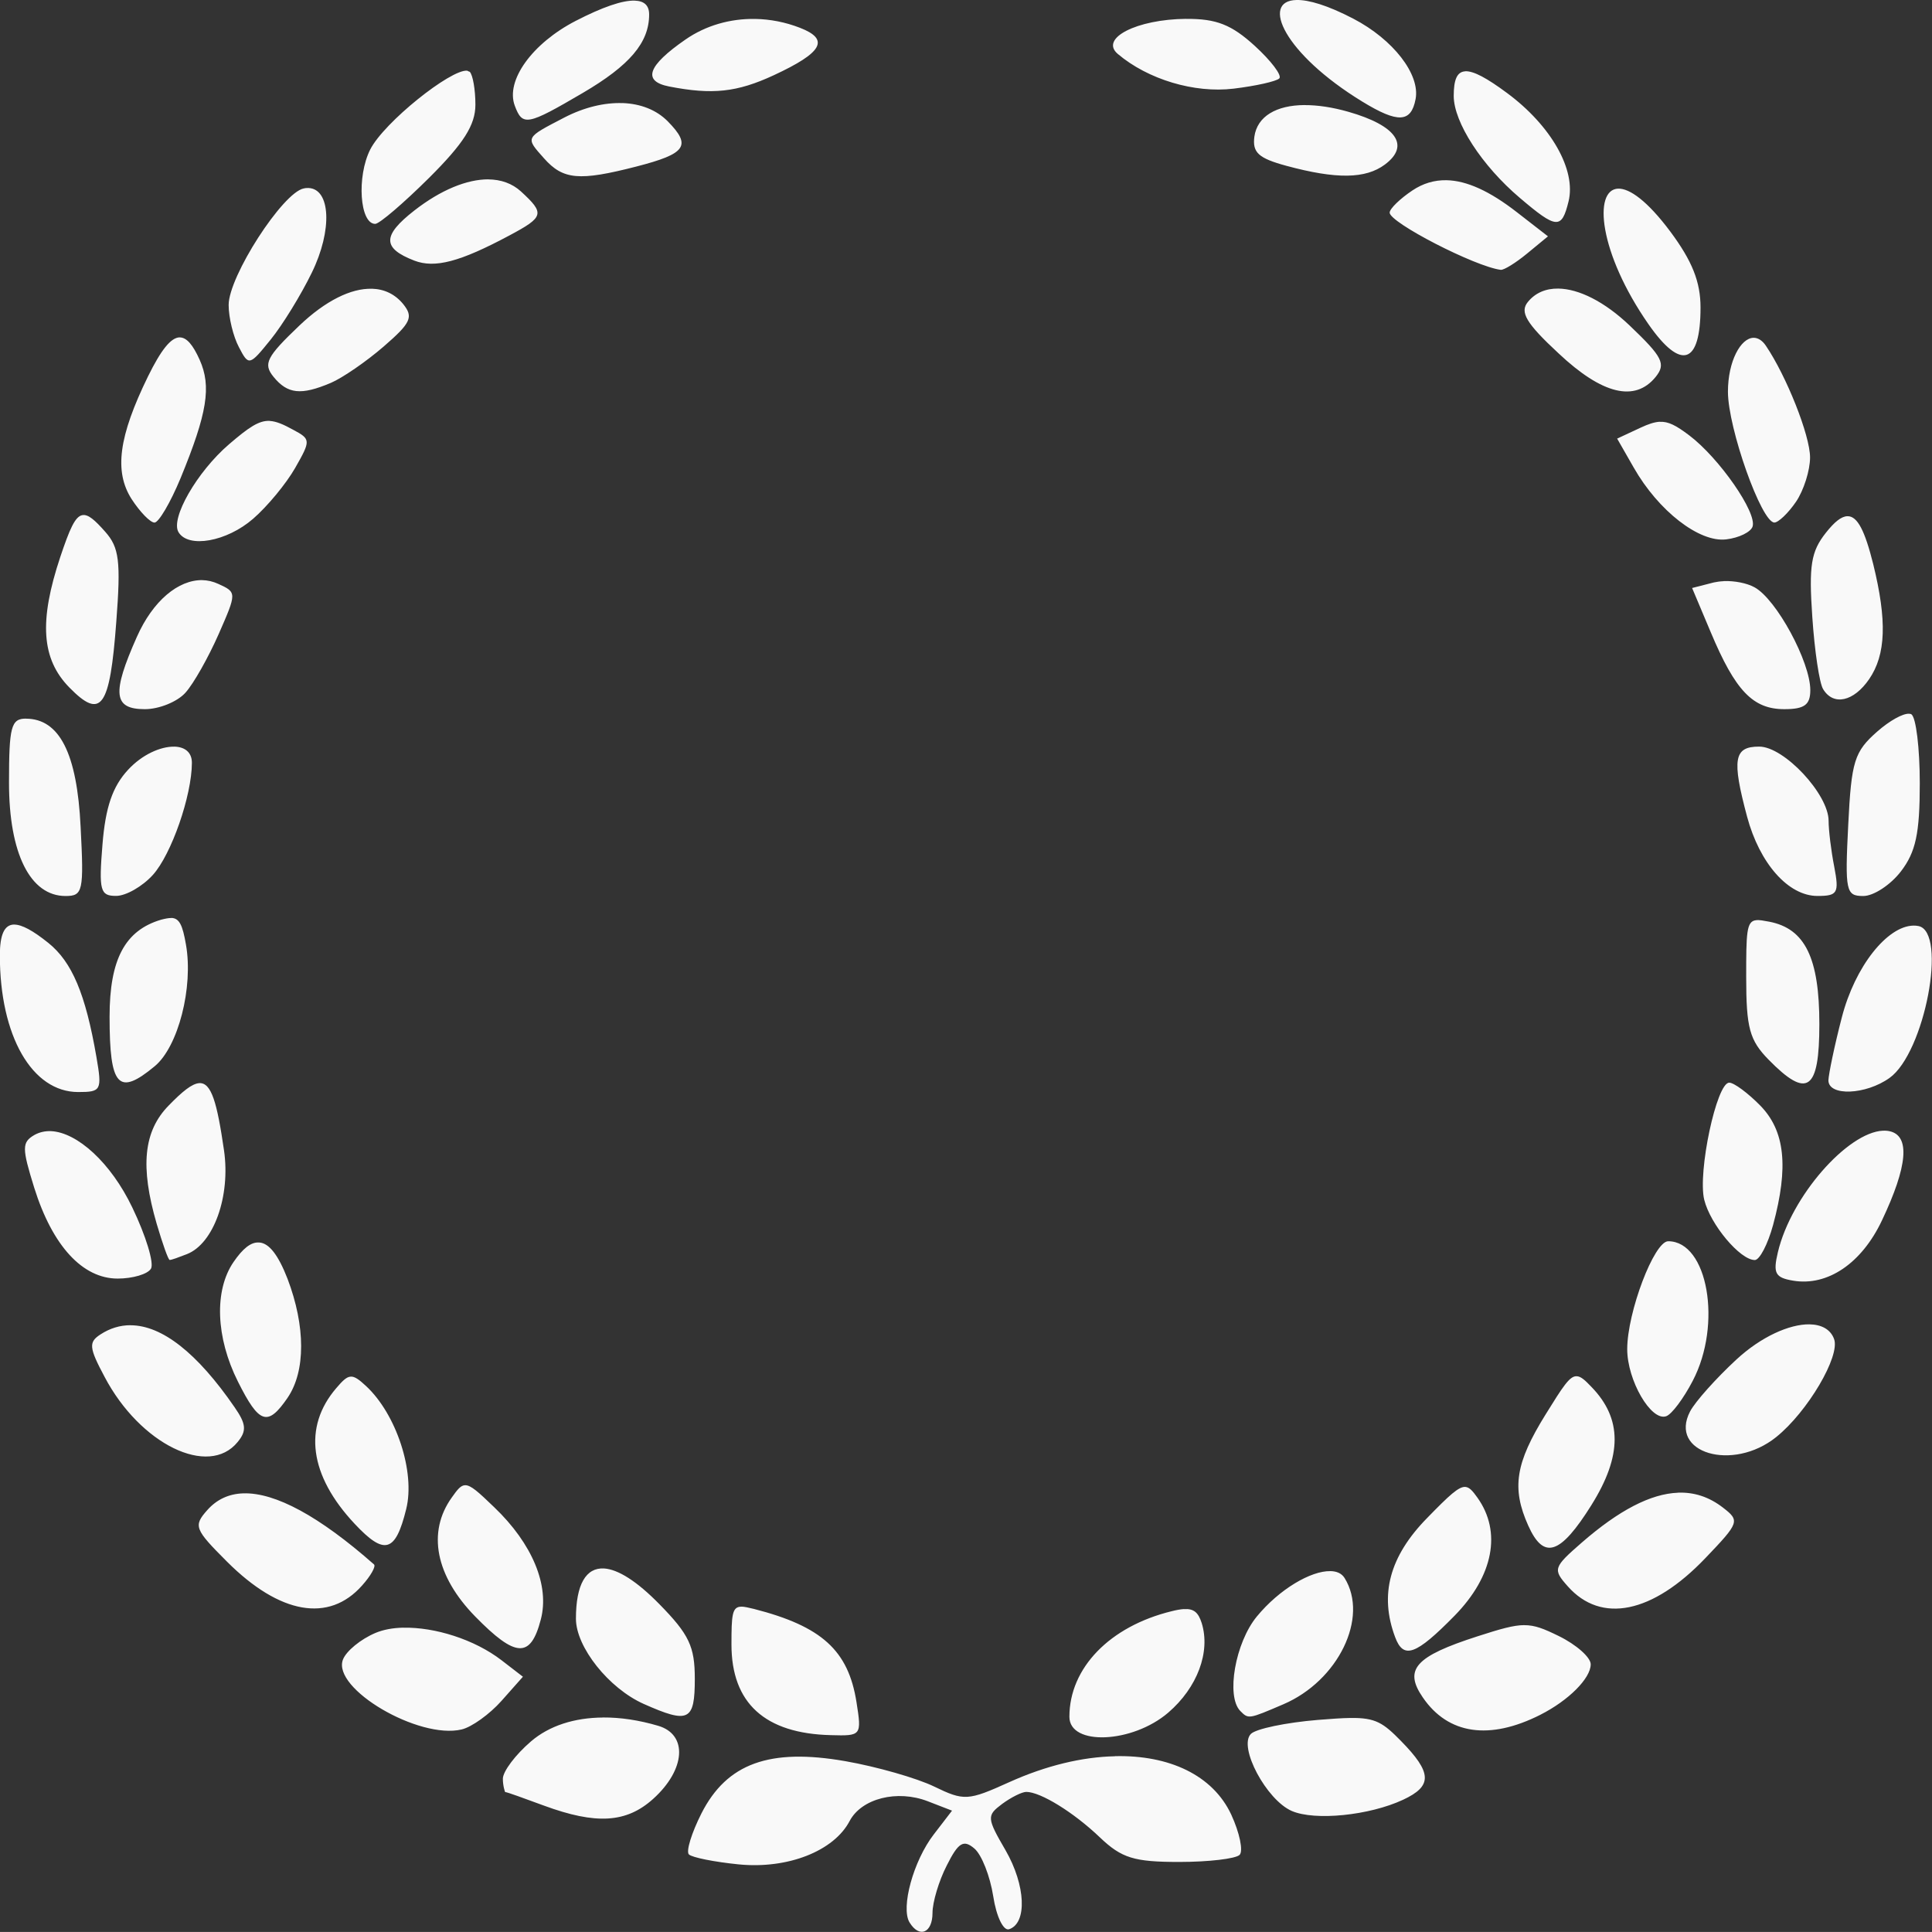 <?xml version="1.0" encoding="UTF-8" standalone="no"?>
<!-- Created with Inkscape (http://www.inkscape.org/) -->

<svg
   width="39.688mm"
   height="39.687mm"
   viewBox="0 0 39.688 39.687"
   version="1.1"
   id="svg38064"
   inkscape:version="1.2 (dc2aedaf03, 2022-05-15)"
   sodipodi:docname="simple_medal_icon_white.svg"
   xml:space="preserve"
   inkscape:export-filename="all.pdf"
   inkscape:export-xdpi="96"
   inkscape:export-ydpi="96"
   xmlns:inkscape="http://www.inkscape.org/namespaces/inkscape"
   xmlns:sodipodi="http://sodipodi.sourceforge.net/DTD/sodipodi-0.dtd"
   xmlns="http://www.w3.org/2000/svg"
   xmlns:svg="http://www.w3.org/2000/svg"><rect x="0" y="0" width="39.688" height="39.687" fill="#333333" stroke="none"/><sodipodi:namedview
     id="namedview38066"
     pagecolor="#ffffff"
     bordercolor="#000000"
     borderopacity="0.25"
     inkscape:showpageshadow="2"
     inkscape:pageopacity="0.0"
     inkscape:pagecheckerboard="0"
     inkscape:deskcolor="#d1d1d1"
     inkscape:document-units="mm"
     showgrid="false"
     inkscape:zoom="0.73940798"
     inkscape:cx="269.13423"
     inkscape:cy="478.08518"
     inkscape:window-width="1920"
     inkscape:window-height="991"
     inkscape:window-x="-9"
     inkscape:window-y="-9"
     inkscape:window-maximized="1"
     inkscape:current-layer="layer1" /><defs
     id="defs38061" /><g
     inkscape:label="Layer 1"
     inkscape:groupmode="layer"
     id="layer1"
     transform="translate(-237.43,-134.319)"><path
       id="path2246"
       style="fill:#f9f9f9;fill-opacity:1;stroke:none;stroke-width:0.075;stroke-linecap:round;stroke-linejoin:round;stroke-dasharray:none;stroke-opacity:1"
       d="m 264.065,134.319 c -0.748,0.013 -0.258,1.104 1.35,2.087 0.732,0.448 1.003,0.435 1.095,-0.053 0.095,-0.507 -0.46,-1.223 -1.279,-1.65 -0.53,-0.276 -0.917,-0.389 -1.167,-0.384 z m -13.596,0.013 c -0.25,-0.009 -0.66,0.131 -1.211,0.415 -0.897,0.463 -1.447,1.228 -1.253,1.744 0.159,0.425 0.254,0.407 1.392,-0.26 0.971,-0.569 1.368,-1.037 1.368,-1.615 0,-0.184 -0.099,-0.278 -0.297,-0.284 z m 11.328,0.374 c -1.018,0.009 -1.783,0.401 -1.405,0.721 0.619,0.524 1.572,0.81 2.379,0.713 0.457,-0.055 0.879,-0.15 0.939,-0.21 0.06,-0.061 -0.168,-0.362 -0.505,-0.67 -0.477,-0.435 -0.79,-0.558 -1.408,-0.553 z m -8.853,0.002 c -0.513,-0.009 -1.015,0.134 -1.431,0.422 -0.783,0.541 -0.892,0.857 -0.336,0.966 0.887,0.173 1.392,0.119 2.147,-0.231 1.006,-0.467 1.155,-0.736 0.539,-0.975 -0.302,-0.117 -0.612,-0.177 -0.92,-0.182 z m -5.916,1.063 c -0.336,-0.035 -1.71,1.061 -1.993,1.62 -0.28,0.555 -0.215,1.527 0.103,1.527 0.086,0 0.583,-0.426 1.107,-0.946 0.711,-0.708 0.951,-1.086 0.951,-1.502 0,-0.306 -0.052,-0.61 -0.116,-0.676 -0.043,-0.013 -0.043,-0.022 -0.052,-0.022 z m 20.502,0.013 c -0.172,0.009 -0.237,0.177 -0.237,0.506 0.001,0.542 0.578,1.432 1.357,2.093 0.757,0.644 0.86,0.651 1.002,0.073 0.159,-0.647 -0.358,-1.556 -1.263,-2.226 -0.414,-0.307 -0.689,-0.456 -0.859,-0.447 z m -17.312,0.653 c -0.37,-0.013 -0.788,0.085 -1.198,0.298 -0.81,0.421 -0.8,0.402 -0.414,0.837 0.392,0.441 0.722,0.47 1.893,0.169 1.027,-0.264 1.142,-0.427 0.65,-0.928 -0.233,-0.237 -0.559,-0.363 -0.931,-0.377 z m 14.013,0.04 c -0.583,0.003 -0.974,0.232 -1.033,0.648 -0.043,0.327 0.082,0.444 0.657,0.6 1.027,0.278 1.627,0.27 2.024,-0.026 0.523,-0.39 0.237,-0.801 -0.748,-1.083 -0.332,-0.095 -0.635,-0.139 -0.9,-0.138 z m -16.764,1.526 c -0.443,-0.002 -0.981,0.216 -1.525,0.64 -0.662,0.516 -0.66,0.775 0,1.03 0.422,0.161 0.937,0.026 1.952,-0.517 0.714,-0.381 0.732,-0.45 0.237,-0.905 -0.181,-0.164 -0.409,-0.245 -0.674,-0.247 z m 19.676,0.018 c -0.25,-0.004 -0.481,0.065 -0.697,0.209 -0.258,0.172 -0.469,0.378 -0.469,0.457 0,0.205 1.753,1.108 2.281,1.175 0.065,0.009 0.31,-0.143 0.545,-0.337 l 0.426,-0.351 -0.639,-0.496 c -0.555,-0.432 -1.029,-0.649 -1.446,-0.657 z m -23.378,0.16 c -0.043,-6.1e-4 -0.065,0.001 -0.095,0.009 -0.433,0.084 -1.543,1.806 -1.543,2.394 0,0.259 0.095,0.649 0.211,0.867 0.202,0.388 0.215,0.385 0.653,-0.157 0.246,-0.304 0.625,-0.922 0.844,-1.373 0.431,-0.881 0.383,-1.724 -0.069,-1.74 z m 26.906,0.013 c -0.517,0.018 -0.396,1.32 0.622,2.784 0.669,0.96 1.07,0.832 1.07,-0.342 0,-0.529 -0.172,-0.956 -0.619,-1.558 -0.472,-0.632 -0.838,-0.891 -1.073,-0.884 z m -1.232,2.053 c -0.254,-0.003 -0.47,0.087 -0.623,0.275 -0.168,0.206 -0.043,0.431 0.63,1.055 0.897,0.844 1.57,1.008 1.995,0.485 0.215,-0.267 0.146,-0.408 -0.533,-1.055 -0.517,-0.493 -1.046,-0.755 -1.469,-0.76 z m -24.371,0.004 c -0.426,-0.013 -0.952,0.246 -1.486,0.754 -0.679,0.647 -0.75,0.788 -0.533,1.055 0.289,0.354 0.565,0.384 1.178,0.124 0.237,-0.101 0.727,-0.437 1.085,-0.747 0.561,-0.486 0.615,-0.605 0.401,-0.871 -0.168,-0.205 -0.388,-0.309 -0.644,-0.316 z m -3.946,0.998 c -0.185,0.003 -0.388,0.267 -0.652,0.803 -0.603,1.234 -0.699,1.952 -0.336,2.52 0.172,0.265 0.383,0.482 0.47,0.482 0.086,0 0.327,-0.41 0.535,-0.911 0.549,-1.336 0.638,-1.885 0.392,-2.434 -0.138,-0.307 -0.267,-0.462 -0.414,-0.459 z m 32.33,0.009 c -0.263,0.004 -0.526,0.481 -0.526,1.108 0,0.747 0.688,2.687 0.954,2.687 0.082,0 0.284,-0.192 0.444,-0.426 0.159,-0.234 0.289,-0.644 0.289,-0.911 0,-0.453 -0.485,-1.671 -0.907,-2.294 -0.077,-0.115 -0.168,-0.165 -0.254,-0.164 z m -30.475,1.707 c -0.228,-0.013 -0.436,0.132 -0.843,0.481 -0.657,0.565 -1.207,1.523 -1.037,1.805 0.202,0.336 0.99,0.195 1.531,-0.274 0.293,-0.253 0.681,-0.723 0.865,-1.045 0.323,-0.567 0.323,-0.591 -0.043,-0.786 -0.198,-0.109 -0.345,-0.173 -0.481,-0.18 z m 28.541,0.018 c -0.112,0.009 -0.228,0.048 -0.383,0.12 l -0.485,0.226 0.34,0.594 c 0.508,0.892 1.347,1.543 1.9,1.476 0.263,-0.031 0.505,-0.15 0.542,-0.263 0.095,-0.287 -0.687,-1.409 -1.299,-1.872 -0.271,-0.205 -0.431,-0.291 -0.614,-0.28 z m -32.396,1.918 c -0.151,0.026 -0.263,0.292 -0.453,0.857 -0.441,1.323 -0.388,2.098 0.185,2.683 0.656,0.67 0.833,0.422 0.965,-1.351 0.095,-1.243 0.06,-1.524 -0.228,-1.848 -0.211,-0.239 -0.349,-0.362 -0.467,-0.341 z m 36.259,0.022 c -0.125,0.002 -0.267,0.118 -0.442,0.339 -0.306,0.386 -0.353,0.671 -0.28,1.73 0.047,0.698 0.146,1.366 0.224,1.486 0.211,0.346 0.627,0.254 0.944,-0.208 0.345,-0.504 0.37,-1.199 0.082,-2.369 -0.168,-0.669 -0.319,-0.981 -0.526,-0.978 z m -33.79,1.313 c -0.498,-0.009 -1.02,0.424 -1.349,1.165 -0.519,1.166 -0.483,1.486 0.164,1.486 0.293,0 0.669,-0.153 0.834,-0.339 0.168,-0.186 0.471,-0.726 0.68,-1.199 0.375,-0.854 0.375,-0.861 0,-1.033 -0.112,-0.052 -0.224,-0.078 -0.34,-0.08 z m 31.246,0.022 c -0.073,0.003 -0.142,0.013 -0.202,0.026 l -0.445,0.114 0.383,0.909 c 0.505,1.203 0.866,1.58 1.511,1.58 0.414,0 0.534,-0.089 0.534,-0.391 0,-0.582 -0.696,-1.867 -1.145,-2.112 -0.159,-0.088 -0.414,-0.136 -0.633,-0.128 z m 3.812,2.723 c -0.129,-0.009 -0.401,0.142 -0.654,0.364 -0.473,0.416 -0.533,0.606 -0.598,1.921 -0.069,1.364 -0.047,1.459 0.31,1.459 0.211,0 0.558,-0.227 0.772,-0.505 0.306,-0.399 0.388,-0.781 0.388,-1.811 0,-0.718 -0.077,-1.355 -0.172,-1.415 0,-0.009 -0.043,-0.013 -0.047,-0.013 z m -38.685,0.1 c -0.306,0 -0.349,0.165 -0.349,1.317 0,1.454 0.436,2.327 1.161,2.327 0.358,0 0.379,-0.096 0.31,-1.421 -0.073,-1.512 -0.435,-2.222 -1.127,-2.222 z m 35.601,0.575 c -0.517,0 -0.561,0.26 -0.246,1.438 0.258,0.964 0.848,1.63 1.446,1.63 0.414,0 0.448,-0.059 0.345,-0.599 -0.065,-0.329 -0.116,-0.755 -0.116,-0.944 0,-0.547 -0.914,-1.525 -1.425,-1.525 z m -32.559,0.001 c -0.276,-0.004 -0.655,0.16 -0.946,0.476 -0.319,0.344 -0.464,0.772 -0.525,1.534 -0.077,0.949 -0.047,1.056 0.28,1.056 0.202,0 0.541,-0.194 0.756,-0.432 0.379,-0.42 0.799,-1.624 0.801,-2.301 8.6e-4,-0.222 -0.151,-0.33 -0.366,-0.334 z m -0.056,3.52 c -0.06,-0.001 -0.125,0.013 -0.211,0.035 -0.742,0.22 -1.058,0.814 -1.058,1.992 0,1.44 0.181,1.637 0.927,1.018 0.483,-0.399 0.797,-1.622 0.642,-2.499 -0.069,-0.399 -0.134,-0.543 -0.302,-0.548 z m 32.553,0.045 c -0.198,0.022 -0.202,0.259 -0.202,1.167 0,1.049 0.069,1.298 0.461,1.699 0.795,0.811 1.042,0.637 1.042,-0.733 0,-1.356 -0.293,-1.959 -1.027,-2.102 -0.121,-0.022 -0.207,-0.04 -0.271,-0.031 z m -35.779,0.089 c -0.207,6.2e-4 -0.297,0.21 -0.297,0.636 0,1.653 0.661,2.805 1.609,2.805 0.473,0 0.493,-0.035 0.375,-0.719 -0.224,-1.297 -0.501,-1.954 -0.99,-2.346 -0.31,-0.249 -0.539,-0.375 -0.699,-0.375 z m 39.012,0.022 c -0.538,0.009 -1.2,0.839 -1.47,1.884 -0.151,0.58 -0.271,1.163 -0.276,1.294 0,0.331 0.767,0.301 1.256,-0.049 0.722,-0.516 1.194,-2.998 0.594,-3.12 -0.043,-0.009 -0.069,-0.009 -0.108,-0.009 z m -3.785,3.227 c -0.258,0 -0.65,1.841 -0.512,2.405 0.125,0.508 0.737,1.238 1.039,1.238 0.099,0 0.267,-0.324 0.375,-0.719 0.323,-1.194 0.246,-1.934 -0.263,-2.454 -0.254,-0.259 -0.541,-0.471 -0.638,-0.471 z m -31.426,0.009 c -0.151,0.009 -0.349,0.171 -0.63,0.46 -0.517,0.527 -0.589,1.254 -0.246,2.431 0.121,0.408 0.237,0.741 0.267,0.741 0.043,0 0.185,-0.054 0.353,-0.119 0.552,-0.216 0.9,-1.193 0.762,-2.136 -0.142,-0.976 -0.258,-1.391 -0.507,-1.377 z m 34.584,0.977 c -0.725,0.035 -1.883,1.342 -2.157,2.496 -0.103,0.433 -0.056,0.523 0.314,0.585 0.707,0.118 1.406,-0.355 1.823,-1.236 0.531,-1.119 0.584,-1.744 0.155,-1.835 -0.043,-0.009 -0.09,-0.013 -0.138,-0.009 z m -37.631,0.009 c -0.125,-0.004 -0.241,0.022 -0.345,0.081 -0.254,0.15 -0.254,0.266 0,1.082 0.375,1.196 0.993,1.866 1.714,1.866 0.31,0 0.616,-0.091 0.683,-0.202 h 4.3e-4 c 0.069,-0.111 -0.103,-0.678 -0.383,-1.259 -0.442,-0.923 -1.132,-1.543 -1.671,-1.568 z m 33.221,2.262 c -0.289,0 -0.842,1.459 -0.842,2.217 0,0.64 0.489,1.484 0.799,1.378 0.112,-0.035 0.358,-0.364 0.546,-0.726 0.61,-1.163 0.31,-2.869 -0.503,-2.869 z m -28.957,0.026 c -0.159,-0.009 -0.327,0.126 -0.514,0.4 -0.401,0.584 -0.366,1.55 0.09,2.458 0.436,0.871 0.61,0.928 1.019,0.333 h -4.3e-4 c 0.375,-0.548 0.37,-1.472 0,-2.446 -0.19,-0.488 -0.379,-0.734 -0.582,-0.745 z m 31.856,1.681 c -0.409,-0.004 -0.988,0.252 -1.496,0.721 -0.418,0.386 -0.848,0.867 -0.953,1.067 -0.447,0.853 0.873,1.248 1.768,0.528 0.645,-0.518 1.321,-1.665 1.189,-2.015 -0.073,-0.201 -0.263,-0.298 -0.509,-0.301 z m -34.487,0.018 c -0.215,-2.7e-4 -0.422,0.062 -0.617,0.189 -0.246,0.159 -0.237,0.27 0.086,0.875 0.728,1.381 2.135,2.069 2.731,1.336 0.19,-0.23 0.177,-0.371 -0.065,-0.719 -0.765,-1.112 -1.49,-1.679 -2.135,-1.68 z m 29.704,1.048 c -0.142,-0.004 -0.28,0.213 -0.634,0.784 -0.621,1 -0.702,1.515 -0.358,2.283 0.319,0.713 0.658,0.603 1.3,-0.422 h -4.3e-4 c 0.635,-1.014 0.633,-1.773 0,-2.425 -0.129,-0.135 -0.215,-0.217 -0.302,-0.22 z m -25.184,0.009 c -0.082,0.004 -0.164,0.083 -0.293,0.235 -0.686,0.798 -0.553,1.794 0.375,2.785 0.615,0.658 0.841,0.594 1.061,-0.299 0.19,-0.76 -0.202,-1.952 -0.825,-2.529 -0.142,-0.133 -0.233,-0.198 -0.314,-0.193 z m 2.353,2.23 c -0.09,0.002 -0.159,0.09 -0.271,0.249 -0.514,0.714 -0.336,1.615 0.479,2.448 0.832,0.85 1.138,0.864 1.347,0.063 0.185,-0.697 -0.172,-1.558 -0.958,-2.309 -0.327,-0.315 -0.479,-0.454 -0.596,-0.451 z m 20.552,0.035 c -0.138,-0.013 -0.332,0.169 -0.79,0.639 -0.772,0.788 -0.983,1.576 -0.657,2.446 0.172,0.463 0.426,0.371 1.223,-0.441 0.796,-0.813 0.971,-1.721 0.467,-2.425 -0.095,-0.132 -0.159,-0.211 -0.246,-0.219 z m 4.363,0.119 c -0.562,0.022 -1.213,0.361 -1.974,1.023 -0.587,0.511 -0.6,0.551 -0.289,0.9 0.686,0.774 1.74,0.558 2.826,-0.579 0.702,-0.734 0.713,-0.767 0.358,-1.041 -0.28,-0.215 -0.584,-0.317 -0.922,-0.304 z m -29.47,0.013 c -0.297,0.009 -0.546,0.124 -0.741,0.344 -0.289,0.326 -0.263,0.391 0.409,1.063 1.08,1.077 2.089,1.255 2.77,0.487 0.181,-0.201 0.289,-0.396 0.246,-0.434 -1.125,-0.991 -2.027,-1.479 -2.684,-1.46 z m 7.411,1.543 c -0.37,-0.022 -0.579,0.323 -0.579,1.032 0,0.583 0.676,1.432 1.393,1.751 0.925,0.411 1.049,0.351 1.049,-0.517 0,-0.662 -0.116,-0.91 -0.729,-1.534 -0.461,-0.47 -0.846,-0.713 -1.134,-0.732 z m 14.918,0.055 c -0.396,-0.009 -1.044,0.367 -1.509,0.931 -0.444,0.538 -0.637,1.64 -0.34,1.942 0.168,0.169 0.168,0.169 0.882,-0.137 1.13,-0.482 1.763,-1.785 1.26,-2.595 -0.06,-0.095 -0.159,-0.139 -0.293,-0.142 z m -12.1,0.73 c -0.19,6.1e-4 -0.202,0.173 -0.202,0.778 0,1.203 0.687,1.829 2.044,1.861 0.626,0.018 0.633,0.009 0.524,-0.68 -0.168,-1.061 -0.714,-1.556 -2.107,-1.913 -0.112,-0.026 -0.194,-0.047 -0.258,-0.047 z m 9.095,0.049 c -0.069,0.004 -0.151,0.018 -0.254,0.044 -1.273,0.311 -2.101,1.166 -2.101,2.169 0,0.602 1.294,0.548 2.031,-0.086 0.598,-0.514 0.871,-1.246 0.687,-1.839 -0.069,-0.216 -0.159,-0.3 -0.366,-0.287 z m 6.988,0.33 c -0.22,6.2e-4 -0.486,0.077 -0.96,0.23 -1.279,0.412 -1.519,0.68 -1.122,1.257 0.52,0.759 1.369,0.883 2.415,0.354 v -3.5e-4 c 0.579,-0.293 1.033,-0.748 1.033,-1.036 0,-0.143 -0.297,-0.405 -0.657,-0.581 -0.306,-0.15 -0.487,-0.224 -0.71,-0.223 z m -23.025,0.052 c -0.215,0.004 -0.409,0.04 -0.57,0.107 -0.306,0.128 -0.607,0.376 -0.672,0.551 -0.224,0.596 1.559,1.643 2.44,1.433 0.207,-0.049 0.574,-0.313 0.817,-0.586 l 0.441,-0.497 -0.44,-0.339 c -0.556,-0.428 -1.372,-0.682 -2.016,-0.668 z m 4.103,1.846 c -0.592,0.003 -1.108,0.17 -1.481,0.49 -0.319,0.273 -0.578,0.618 -0.578,0.767 0,0.149 0.043,0.272 0.047,0.274 0.043,10e-4 0.383,0.127 0.798,0.279 1.072,0.394 1.694,0.356 2.243,-0.139 0.666,-0.6 0.716,-1.321 0.103,-1.501 -0.396,-0.117 -0.778,-0.173 -1.133,-0.171 z m 15.352,0.009 c -0.172,0.002 -0.392,0.018 -0.668,0.04 -0.655,0.054 -1.274,0.183 -1.377,0.288 -0.263,0.266 0.319,1.357 0.841,1.583 0.474,0.205 1.591,0.093 2.284,-0.23 0.609,-0.283 0.6,-0.555 -0.043,-1.21 -0.362,-0.369 -0.517,-0.478 -1.04,-0.471 z m -4.838,0.787 c -0.667,0.013 -1.413,0.19 -2.171,0.532 -0.849,0.384 -0.927,0.388 -1.544,0.089 -0.358,-0.173 -1.176,-0.407 -1.82,-0.52 -1.56,-0.273 -2.437,0.045 -2.959,1.073 -0.202,0.4 -0.319,0.778 -0.258,0.842 0.065,0.063 0.523,0.155 1.025,0.205 1.005,0.099 1.954,-0.273 2.278,-0.892 0.246,-0.464 0.977,-0.648 1.607,-0.404 l 0.496,0.192 -0.375,0.488 c -0.418,0.541 -0.682,1.504 -0.498,1.808 0.202,0.331 0.472,0.218 0.472,-0.197 0,-0.216 0.129,-0.654 0.293,-0.973 0.237,-0.474 0.345,-0.537 0.566,-0.349 0.151,0.127 0.323,0.568 0.388,0.98 0.065,0.424 0.211,0.719 0.327,0.679 0.375,-0.126 0.34,-0.904 -0.073,-1.621 -0.388,-0.667 -0.388,-0.714 -0.073,-0.951 0.185,-0.137 0.409,-0.249 0.498,-0.249 0.293,0 0.973,0.419 1.513,0.935 0.446,0.425 0.7,0.504 1.628,0.504 0.604,0 1.164,-0.066 1.242,-0.146 0.077,-0.08 4.3e-4,-0.452 -0.172,-0.826 -0.379,-0.812 -1.276,-1.227 -2.388,-1.201 z" /></g></svg>
